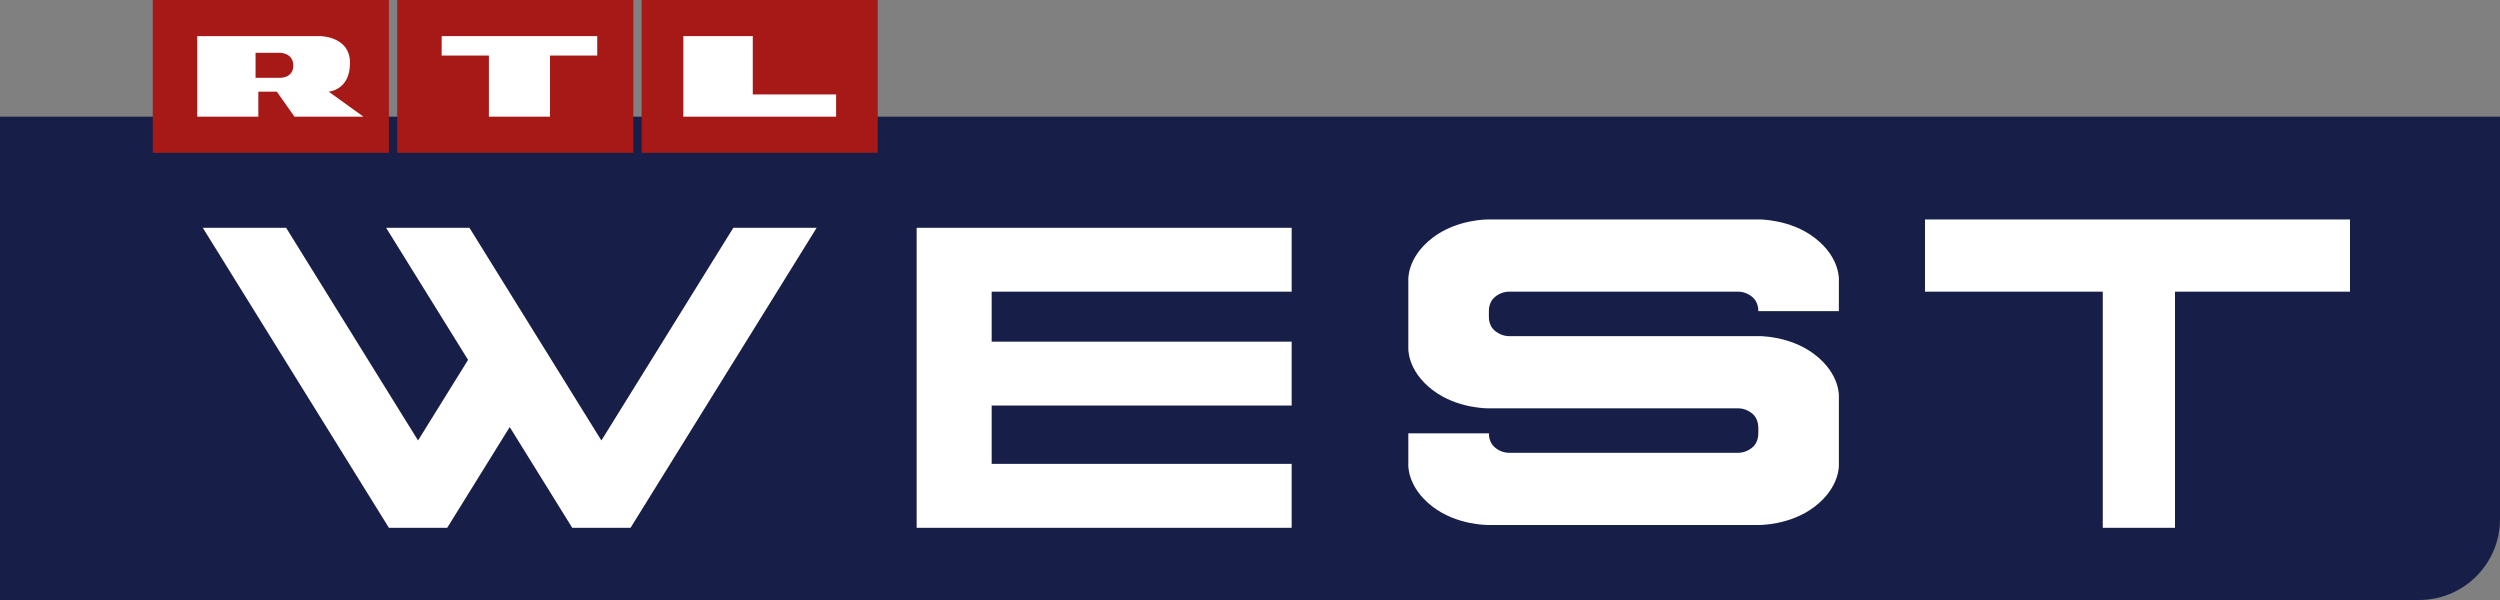 <?xml version="1.0" encoding="UTF-8"?>
<svg id="svg14" width="900" height="216" enable-background="new 0 0 900 600" version="1.1" viewBox="0 0 900 216" xmlns="http://www.w3.org/2000/svg" xmlns:cc="http://creativecommons.org/ns#" xmlns:dc="http://purl.org/dc/elements/1.1/" xmlns:rdf="http://www.w3.org/1999/02/22-rdf-syntax-ns#">
 <rect x="0" y="0" width="900" height="216" fill="#808080" stroke="none"/>
 <path id="path2" d="m0 42v174h870.88c0.043 0 0.085-3e-3 0.128-3e-3 15.983-0.069 28.925-13.011 28.994-28.994 0-0.043 3e-3 -0.085 3e-3 -0.128v-144.87z" fill="#171e48"/>
 <g id="g867-9" transform="translate(0,-173)">
  <g id="g856-6" transform="translate(-68.813 85.755)" fill="#a61916">
   <path id="path6-0-2" d="m123.81 87.245v55h85v-55z"/>
   <path id="path8-9-7" d="m211.81 87.245v55h85v-55z"/>
   <path id="path10-5-2" d="m299.81 87.245v55h85v-55z"/>
  </g>
  <path id="path6-7" d="m71 186v29h22v-9h6.668l6.332 9h24.832l-12.5-9s7.668-0.498 7.668-10.332-11-9.668-11-9.668zm21 6h8.918s4.664 0.082 4.664 4.582c0 4.5-4.582 4.418-4.582 4.418h-9z" fill="#fff"/>
  <path id="path8-4" d="m215 193h-17v22h-22v-22h-17v-7h56z" fill="#fff"/>
  <path id="path10-8" d="m301 215h-55v-29h25v21h30z" fill="#fff"/>
 </g>
 <path id="path2-6" d="m227 190h-21l-22.5-36.27-22.5 36.27h-21l-67-108h30l47.5 76.567 18-29.016-29.5-47.551h30l14.5 23.373 33 53.194 47.5-76.567h30zm238-85h-108v18h108v23h-108v21h108v23h-135v-108h135zm166.16 2.209c-1.861-1.784-4.16-2.207-5.16-2.209h-83c-0.925 2e-3 -3.305 0.425-5.166 2.209-1.588 1.521-1.893 3.784-1.834 4.791v2c-0.059 1.007 0.246 3.27 1.834 4.791 1.861 1.784 4.241 2.207 5.166 2.209h89.988s11.381-0.25 20.318 6.625c9.394 7.226 8.694 15.375 8.694 15.375v24s0.7 8.149-8.693 15.375c-8.938 6.875-20.318 6.625-20.318 6.625h-96.966s-11.387 0.25-20.324-6.625c-9.393-7.226-8.699-15.375-8.699-15.375v-11h29.023c-0.059 1.007 0.234 3.27 1.822 4.791 1.861 1.784 4.154 2.207 5.154 2.209h83c1-2e-3 3.305-0.425 5.166-2.209 1.589-1.521 1.835-3.784 1.835-4.791v-2c0-1.007-0.246-3.27-1.834-4.791-1.861-1.784-4.166-2.207-5.166-2.209h-90s-11.375 0.25-20.313-6.625c-9.393-7.226-8.687-15.375-8.687-15.375v-24s-0.706-8.149 8.688-15.375c8.937-6.875 20.312-6.625 20.312-6.625h96.988s11.381-0.25 20.318 6.625c9.394 7.226 8.694 15.375 8.694 15.375v11h-29.012c0.059-1.007-0.24-3.27-1.828-4.791zm214.84-2.209h-63v85h-26v-85h-64v-26h153z" fill="#fff"/>
</svg>
